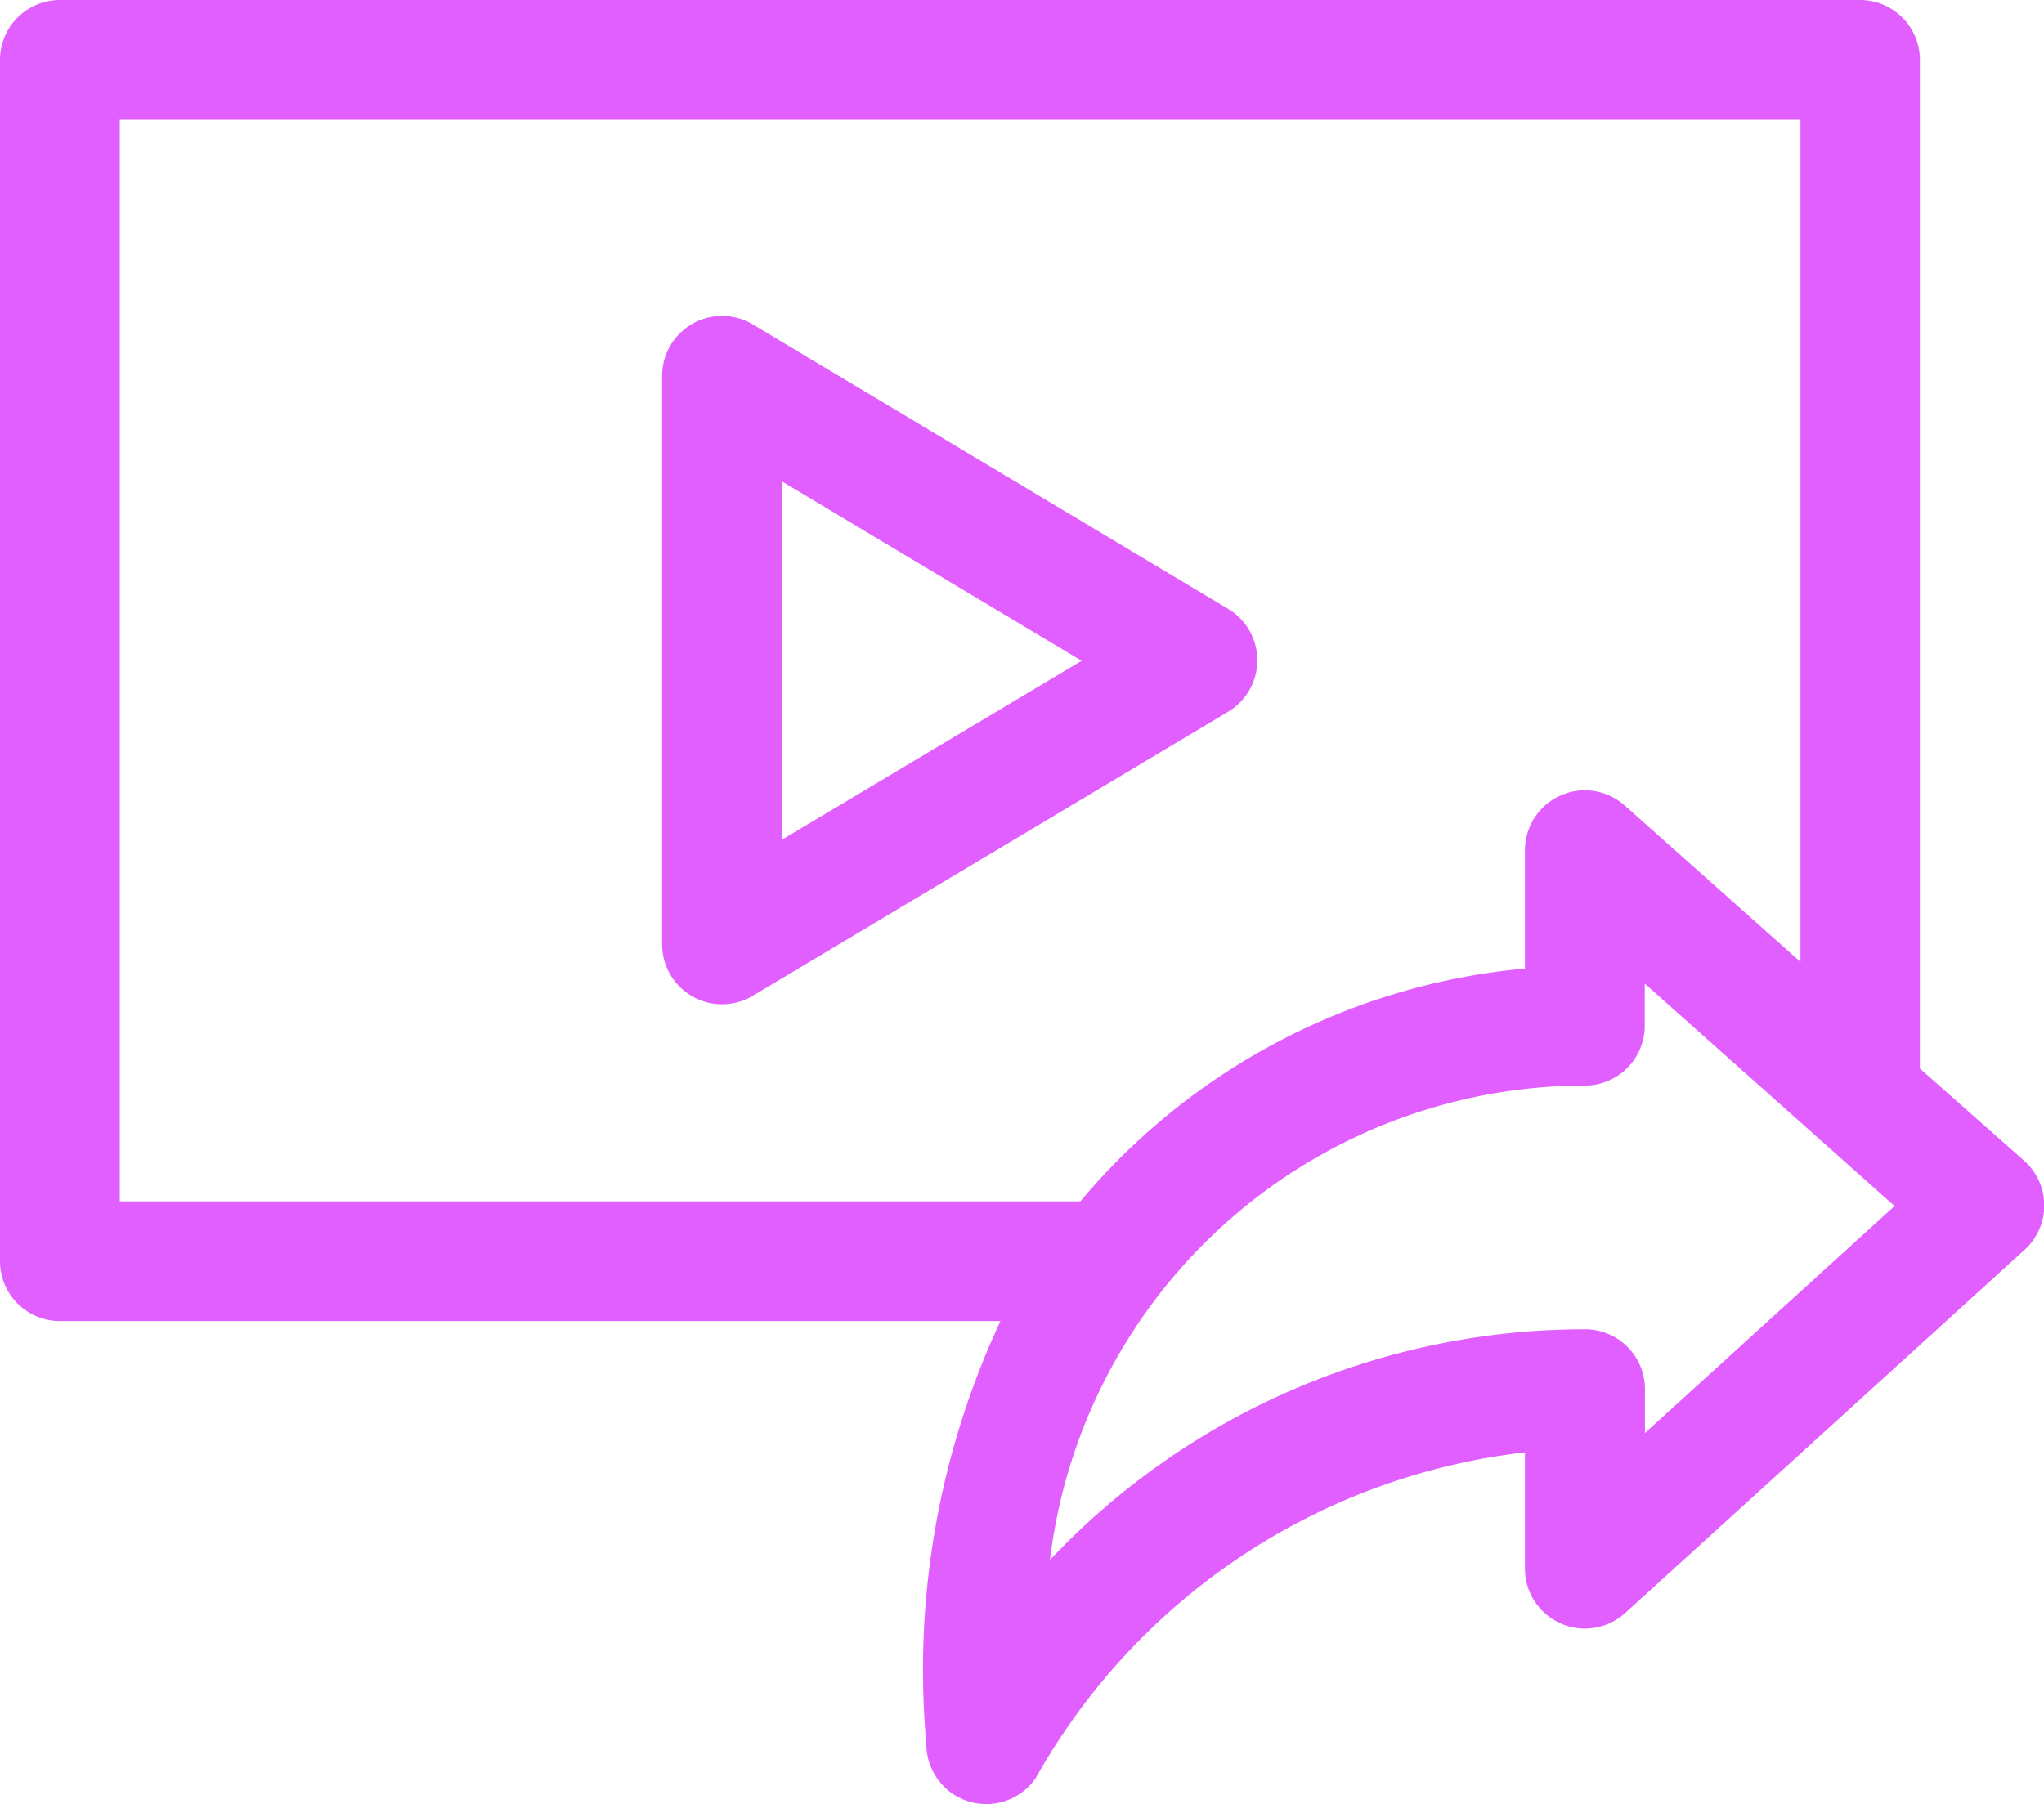 <svg xmlns="http://www.w3.org/2000/svg" width="28" height="24.719" viewBox="0 0 28 24.719">
  <g id="media_icon" data-name="media icon" transform="translate(0 -29.999)">
    <path id="Path_63" data-name="Path 63" d="M173.612,113.166l-6.525-3.906a.821.821,0,0,0-1.242.7v7.8a.821.821,0,0,0,1.241.7l6.525-3.9A.821.821,0,0,0,173.612,113.166Zm-6.126,3.155v-4.91l4.106,2.458Z" transform="translate(-156.775 -74.816)" fill="#e15fff"/>
    <path id="Path_64" data-name="Path 64" d="M27.725,45.9,26.3,44.64V30.819a.82.82,0,0,0-.82-.82H.82a.82.82,0,0,0-.82.82V47.28a.82.82,0,0,0,.82.82H13.705a11.289,11.289,0,0,0-1.015,5.8.821.821,0,0,0,1.5.459,8.845,8.845,0,0,1,6.7-4.46l0,1.594a.821.821,0,0,0,1.372.608l5.469-4.974A.821.821,0,0,0,27.725,45.9ZM1.641,46.46V31.64H24.664V43.179l-2.408-2.144a.821.821,0,0,0-1.366.613V43.27A9.013,9.013,0,0,0,14.8,46.46H1.641Zm20.893,3.174v-.6a.821.821,0,0,0-.82-.821,10.066,10.066,0,0,0-7.331,3.16,7.391,7.391,0,0,1,7.328-6.5.82.82,0,0,0,.82-.82v-.577l3.422,3.048Z" fill="#e15fff"/>
  </g>
</svg>
